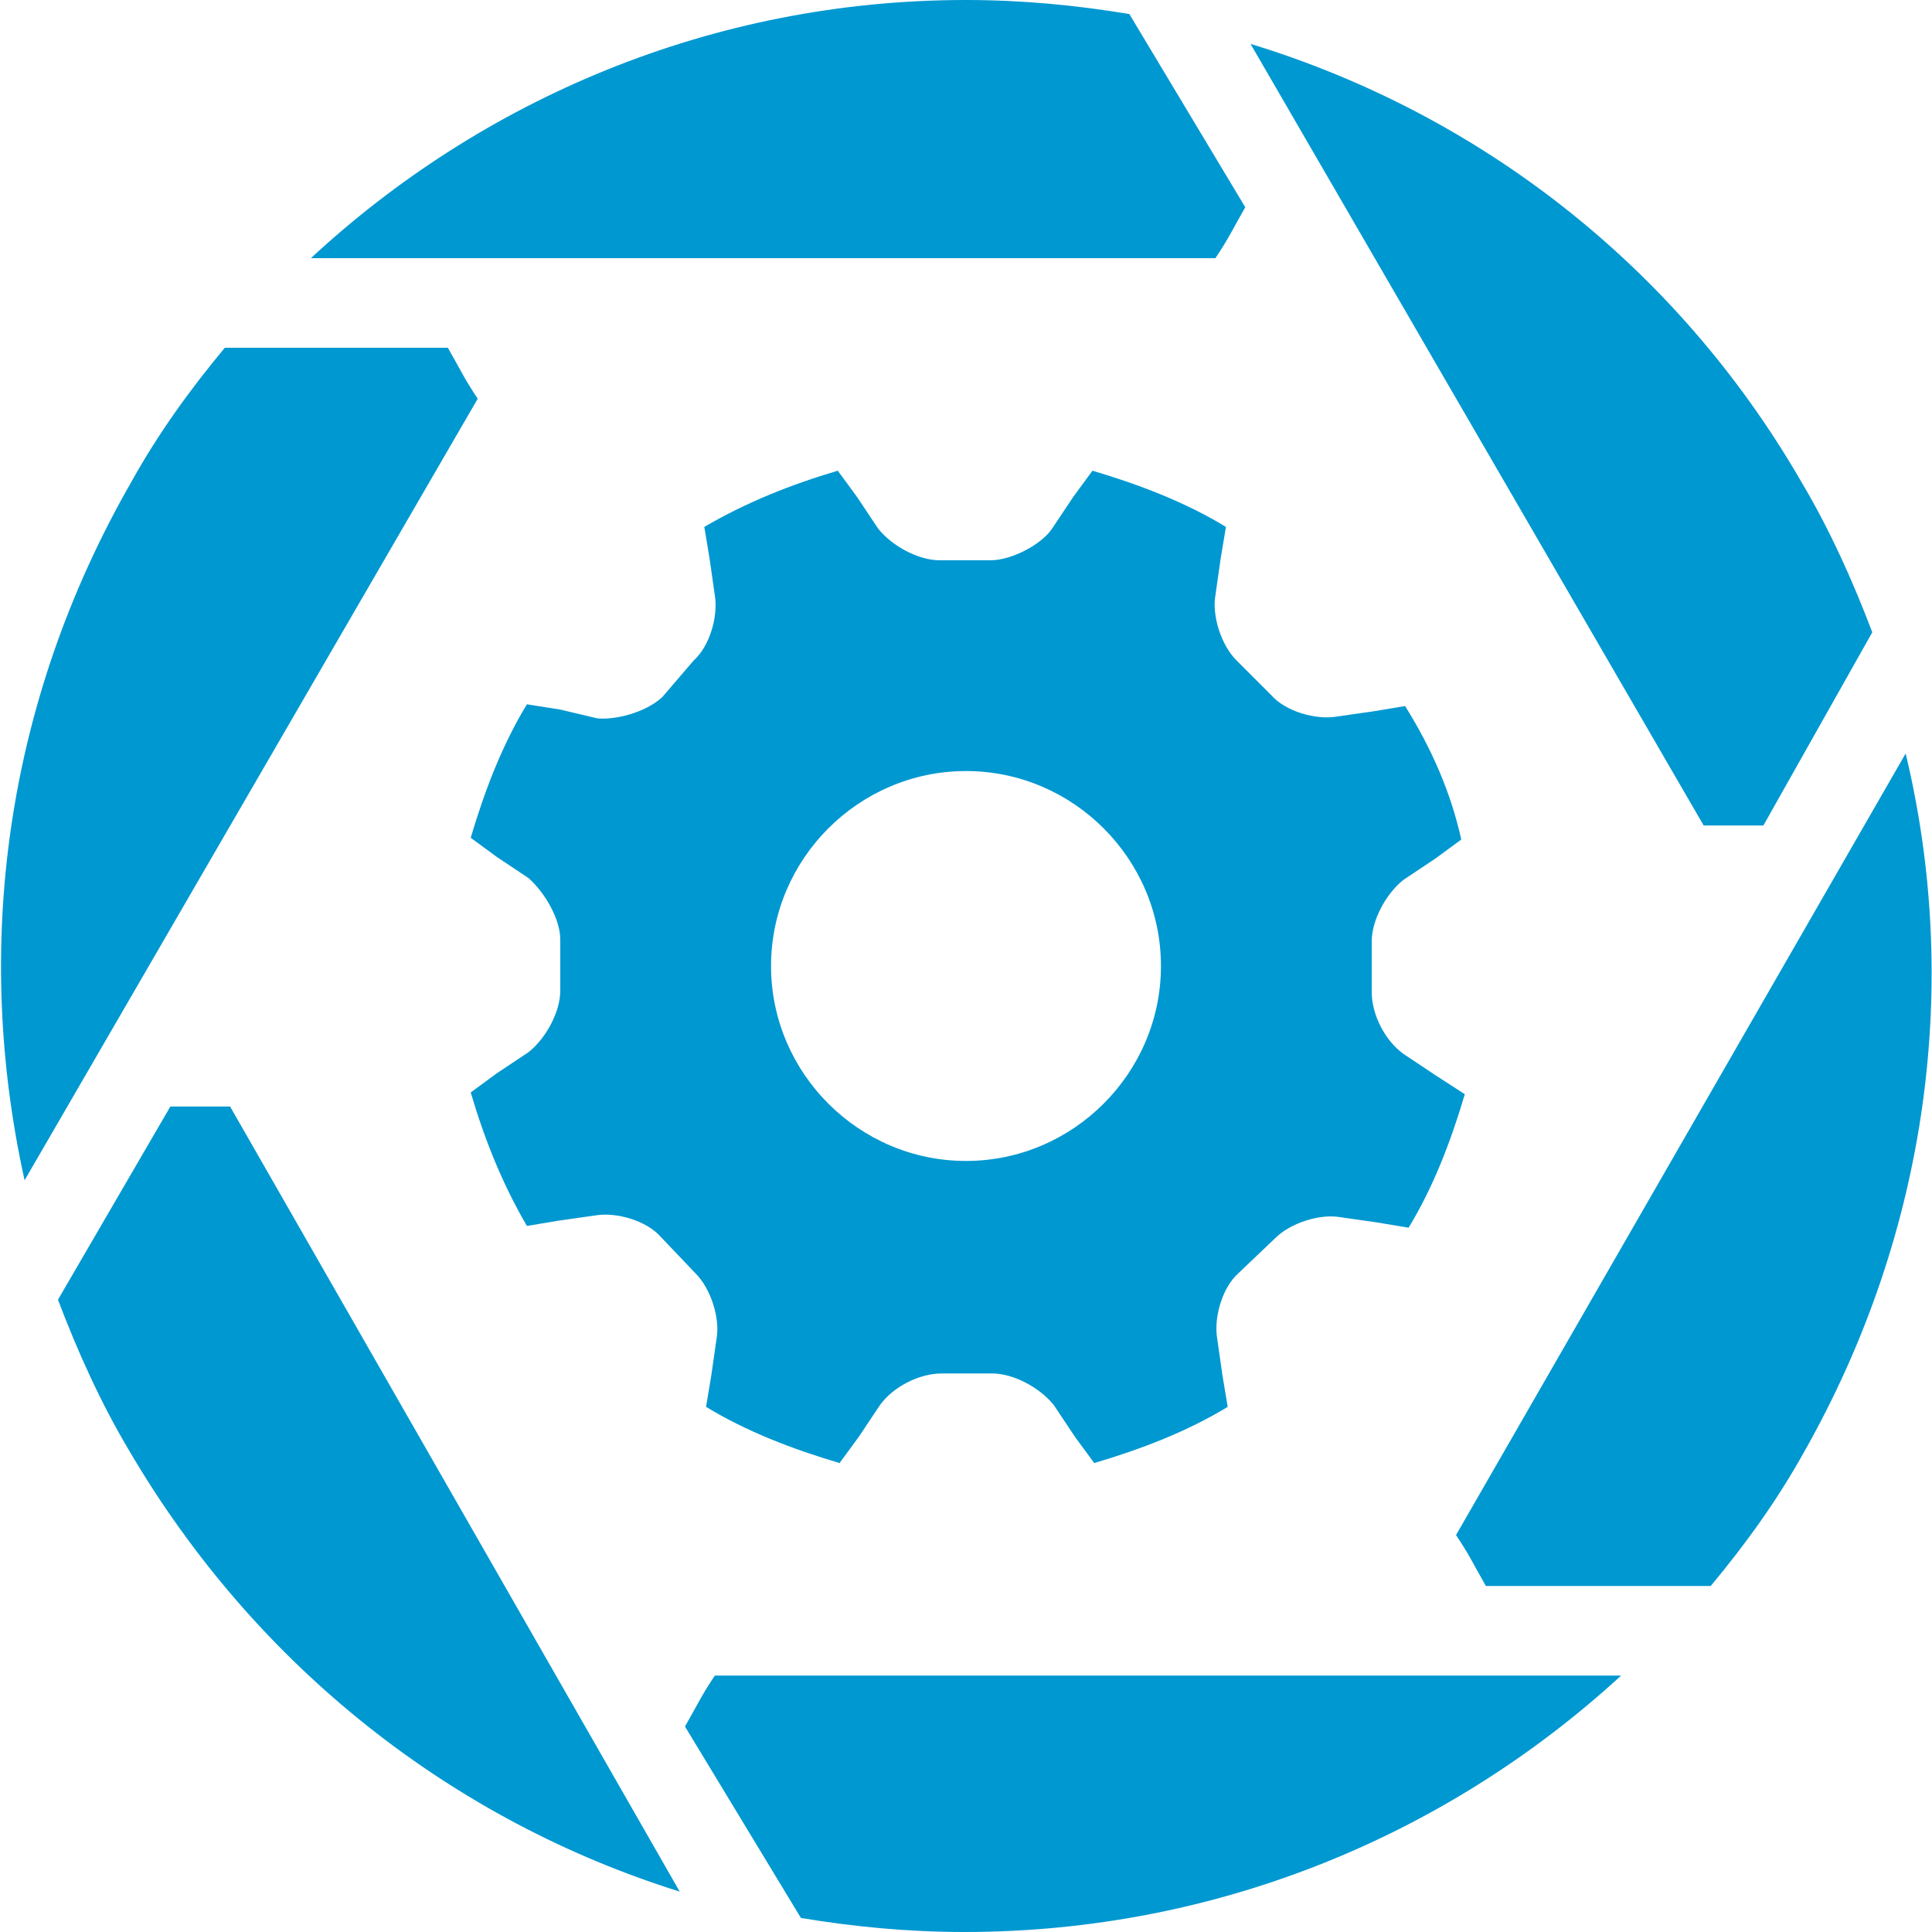 <?xml version="1.0" encoding="utf-8"?>
<!-- Generator: Adobe Illustrator 19.2.0, SVG Export Plug-In . SVG Version: 6.00 Build 0)  -->
<!DOCTYPE svg PUBLIC "-//W3C//DTD SVG 1.1//EN" "http://www.w3.org/Graphics/SVG/1.1/DTD/svg11.dtd">
<svg version="1.1" id="Layer_1" xmlns="http://www.w3.org/2000/svg" xmlns:xlink="http://www.w3.org/1999/xlink" x="0px" y="0px"
     viewBox="0 0 110 110" style="enable-background:new 0 0 110 110;" xml:space="preserve">
<g id="Layer_2">
</g>
<path style="fill:#0098D1;" d="M64.3,0.8C61.3,0.3,58.2,0,55,0C40.5,0,27.4,5.7,17.7,14.7h51.5c0.8-1.2,0.9-1.5,1.7-2.9L64.3,0.8z"/>
<path style="fill:#0098D1;" d="M12.8,19.8c-2,2.4-3.8,4.9-5.3,7.6c-7.3,12.7-9,26.7-6.1,39.8l25.8-44.5c-0.8-1.2-0.9-1.5-1.7-2.9L12.8,19.8z
    "/>
<path style="fill:#0098D1;" d="M106.6,36c-1.1-2.9-2.4-5.8-4-8.5C95.4,15,84,6.4,71.2,2.5L97,47c1.5,0,1.8,0,3.4,0L106.6,36z"/>
<path style="fill:#0098D1;" d="M108.5,42.9L82.9,87.4c0.8,1.2,0.9,1.5,1.7,2.9h12.8c2-2.4,3.8-4.9,5.3-7.6C109.9,70,111.6,55.8,108.5,42.9z"
    />
<path style="fill:#0098D1;" d="M92.4,95.3L92.4,95.3L92.4,95.3z"/>
<path style="fill:#0098D1;" d="M45.6,109.2c3,0.5,6.1,0.8,9.3,0.8c14.5,0,27.6-5.6,37.4-14.6H40.7c-0.8,1.2-0.9,1.5-1.7,2.9L45.6,109.2z"/>
<path style="fill:#0098D1;" d="M3.3,74c1.1,2.9,2.4,5.8,4,8.5c7.3,12.5,18.6,21.2,31.4,25.2L13.1,63c-1.5,0-1.8,0-3.4,0L3.3,74z"/>
<path style="fill:#0098D1;" d="M81.7,61.2L79.9,60c-1.1-0.8-1.8-2.3-1.8-3.5v-2.9c0-1.2,0.8-2.7,1.8-3.5l1.8-1.2l1.5-1.1
    c-0.6-2.7-1.7-5.2-3.2-7.6l-1.8,0.3l-2.1,0.3c-1.2,0.2-2.9-0.3-3.7-1.2l-2-2c-0.9-0.9-1.4-2.6-1.2-3.7l0.3-2.1l0.3-1.8
    c-2.3-1.4-4.9-2.4-7.6-3.2l-1.1,1.5l-1.2,1.8c-0.6,0.9-2.3,1.8-3.5,1.8h-2.9c-1.2,0-2.7-0.8-3.5-1.8l-1.2-1.8l-1.1-1.5
    c-2.7,0.8-5.2,1.8-7.6,3.2l0.3,1.8l0.3,2.1c0.2,1.2-0.3,2.9-1.2,3.7l-1.8,2.1c-1,0.9-2.7,1.3-3.7,1.2l-2.1-0.5L30,40.1
    c-1.4,2.3-2.4,4.9-3.2,7.6l1.5,1.1l1.8,1.2c0.9,0.8,1.8,2.3,1.8,3.5v2.9c0,1.2-0.8,2.7-1.8,3.5l-1.8,1.2l-1.5,1.1
    c0.8,2.7,1.8,5.2,3.2,7.6l1.8-0.3l2.1-0.3c1.2-0.2,2.9,0.3,3.7,1.2l2,2.1c0.9,0.9,1.4,2.6,1.2,3.7l-0.3,2.1l-0.3,1.8
    c2.3,1.4,4.9,2.4,7.6,3.2l1.1-1.5l1.2-1.8c0.8-1.1,2.3-1.8,3.5-1.8h2.9c1.2,0,2.7,0.8,3.5,1.8l1.2,1.8l1.1,1.5
    c2.7-0.8,5.3-1.8,7.6-3.2l-0.3-1.8l-0.3-2.1c-0.2-1.2,0.3-2.9,1.2-3.7l2.1-2c0.9-0.9,2.6-1.4,3.7-1.2l2.1,0.3l1.8,0.3
    c1.4-2.3,2.4-4.9,3.2-7.6L81.7,61.2z M55,66.1c-6.1,0-11.1-5-11.1-11.1s5-11.1,11.1-11.1s11.1,5,11.1,11.1S61.1,66.1,55,66.1z"/>
</svg>